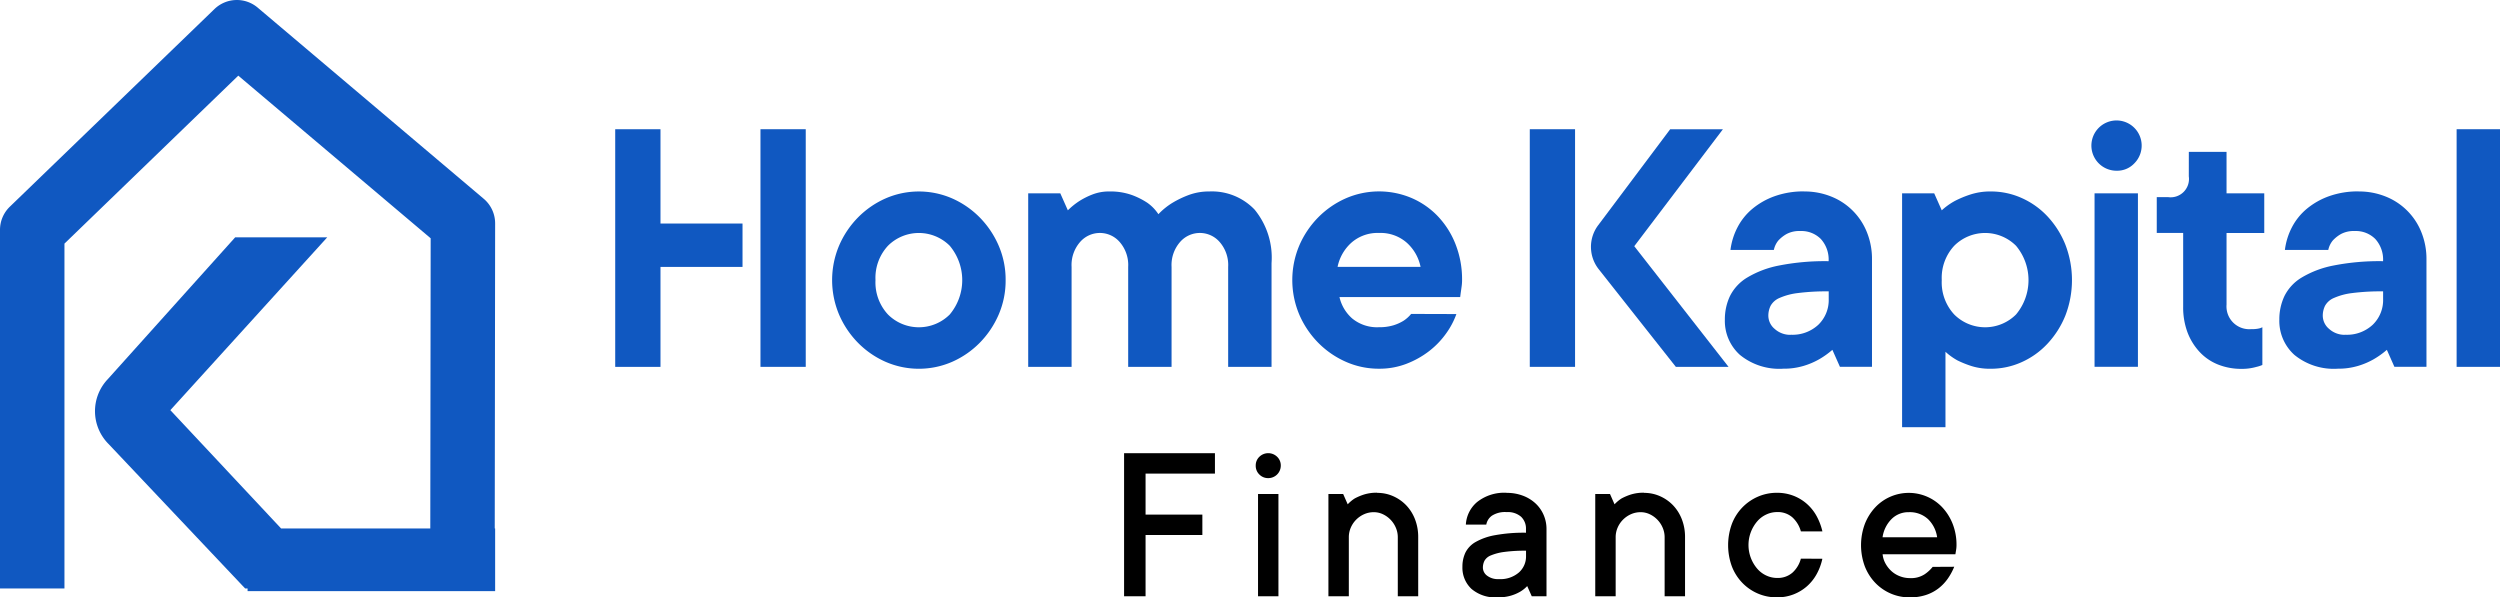 <svg id="Grupo_32274" data-name="Grupo 32274" xmlns="http://www.w3.org/2000/svg" xmlns:xlink="http://www.w3.org/1999/xlink" width="128" height="30.585" viewBox="0 0 128 30.585">
  <defs>
    <clipPath id="clip-path">
      <rect id="Rectángulo_6319" data-name="Rectángulo 6319" width="128" height="30.585" fill="none"/>
    </clipPath>
  </defs>
  <g id="Grupo_32271" data-name="Grupo 32271" clip-path="url(#clip-path)">
    <path id="Trazado_5049" data-name="Trazado 5049" d="M25.351,11.439a1.65,1.65,0,0,0-.585-1.262L13.193.39a1.651,1.651,0,0,0-2.212.073L.5,10.586A1.651,1.651,0,0,0,0,11.773V30.131H3.3V12.473l8.9-8.6L22.05,12.2l-.019,14.857H14.392L8.722,21l8.031-8.847H12.04L5.517,19.415a2.379,2.379,0,0,0,.049,3.325l6.987,7.391h.123v.135H25.351V27.058h-.02Z" transform="translate(0 0)" fill="#1058c1"/>
    <path id="Trazado_5050" data-name="Trazado 5050" d="M217.8,52.608a4.382,4.382,0,0,1-.357,1.767,4.713,4.713,0,0,1-.966,1.439,4.569,4.569,0,0,1-1.41.975,4.264,4.264,0,0,1-3.418,0,4.565,4.565,0,0,1-1.41-.975,4.705,4.705,0,0,1-.965-1.439,4.548,4.548,0,0,1,0-3.534,4.71,4.71,0,0,1,.965-1.439,4.579,4.579,0,0,1,1.41-.975,4.267,4.267,0,0,1,3.418,0,4.583,4.583,0,0,1,1.41.975,4.718,4.718,0,0,1,.966,1.439,4.383,4.383,0,0,1,.357,1.767m-6.663,0a2.416,2.416,0,0,0,.637,1.758,2.238,2.238,0,0,0,3.167,0,2.742,2.742,0,0,0,0-3.515,2.238,2.238,0,0,0-3.167,0,2.416,2.416,0,0,0-.637,1.758" transform="translate(-166.312 -38.266)" fill="#1058c1"/>
    <path id="Trazado_5051" data-name="Trazado 5051" d="M262.311,48.069a3.266,3.266,0,0,1,1.159.184,3.809,3.809,0,0,1,.792.4,2.184,2.184,0,0,1,.56.58,3.527,3.527,0,0,1,.715-.58,5.047,5.047,0,0,1,.83-.4,2.966,2.966,0,0,1,1.062-.184,3.025,3.025,0,0,1,2.317.927,3.874,3.874,0,0,1,.869,2.742v5.311h-2.221V51.932a1.791,1.791,0,0,0-.435-1.275,1.341,1.341,0,0,0-2.028,0,1.791,1.791,0,0,0-.435,1.275v5.118h-2.221V51.932a1.79,1.79,0,0,0-.435-1.275,1.341,1.341,0,0,0-2.028,0,1.791,1.791,0,0,0-.435,1.275v5.118h-2.221V48.166H259.8l.386.869a3.631,3.631,0,0,1,.6-.483,3.862,3.862,0,0,1,.657-.328,2.321,2.321,0,0,1,.869-.155" transform="translate(-205.512 -38.266)" fill="#1058c1"/>
    <path id="Trazado_5052" data-name="Trazado 5052" d="M332.85,54.346a3.994,3.994,0,0,1-.531,1,4.248,4.248,0,0,1-.869.9,4.587,4.587,0,0,1-1.159.647,3.842,3.842,0,0,1-1.4.251,4.146,4.146,0,0,1-1.709-.358,4.567,4.567,0,0,1-1.41-.975,4.706,4.706,0,0,1-.966-1.439,4.548,4.548,0,0,1,0-3.534,4.711,4.711,0,0,1,.966-1.439,4.581,4.581,0,0,1,1.41-.975,4.266,4.266,0,0,1,3.351-.029,4.086,4.086,0,0,1,1.352.927,4.405,4.405,0,0,1,.918,1.439,4.906,4.906,0,0,1,.338,1.844,2.268,2.268,0,0,1-.019.3c-.013.1-.026.19-.039.28s-.026.2-.039.29h-6.18a2.063,2.063,0,0,0,.656,1.1,2,2,0,0,0,1.371.444,2.451,2.451,0,0,0,.744-.1,2.228,2.228,0,0,0,.512-.232,1.688,1.688,0,0,0,.386-.348Zm-3.959-4.152a2.025,2.025,0,0,0-1.419.5,2.265,2.265,0,0,0-.705,1.236h4.249a2.265,2.265,0,0,0-.705-1.236,2.025,2.025,0,0,0-1.419-.5" transform="translate(-258.283 -38.266)" fill="#1058c1"/>
    <path id="Trazado_5053" data-name="Trazado 5053" d="M403.777,44.611l-3.949-5a1.845,1.845,0,0,1-.028-2.25l3.687-4.915h2.7l-4.538,5.987,4.828,6.18Z" transform="translate(-317.974 -25.828)" fill="#1058c1"/>
    <path id="Trazado_5054" data-name="Trazado 5054" d="M437.107,48.069a3.638,3.638,0,0,1,1.39.261,3.26,3.26,0,0,1,1.825,1.825,3.639,3.639,0,0,1,.261,1.391v5.5h-1.642l-.386-.869a4.252,4.252,0,0,1-.676.483,3.811,3.811,0,0,1-.792.338,3.5,3.5,0,0,1-1.043.145,3.181,3.181,0,0,1-2.221-.705,2.334,2.334,0,0,1-.773-1.806,2.786,2.786,0,0,1,.261-1.207,2.31,2.31,0,0,1,.879-.946,5.029,5.029,0,0,1,1.632-.618,12.141,12.141,0,0,1,2.54-.222,1.564,1.564,0,0,0-.4-1.139,1.405,1.405,0,0,0-1.052-.405,1.379,1.379,0,0,0-.705.155,1.743,1.743,0,0,0-.415.328,1.125,1.125,0,0,0-.232.483h-2.221A3.419,3.419,0,0,1,433.7,49.9a3.075,3.075,0,0,1,.763-.946,3.758,3.758,0,0,1,1.149-.647,4.377,4.377,0,0,1,1.5-.241m-.676,7.339a1.933,1.933,0,0,0,1.4-.512,1.756,1.756,0,0,0,.531-1.323v-.386a11.5,11.5,0,0,0-1.584.087,3.286,3.286,0,0,0-.937.251.936.936,0,0,0-.454.4,1.15,1.15,0,0,0-.116.521.887.887,0,0,0,.328.666,1.184,1.184,0,0,0,.83.3" transform="translate(-344.737 -38.266)" fill="#1058c1"/>
    <path id="Trazado_5055" data-name="Trazado 5055" d="M482.1,48.069a3.829,3.829,0,0,1,1.584.338,4.088,4.088,0,0,1,1.323.946,4.645,4.645,0,0,1,.908,1.439,5.043,5.043,0,0,1,0,3.63A4.64,4.64,0,0,1,485,55.862a4.083,4.083,0,0,1-1.323.946,3.826,3.826,0,0,1-1.584.338,3.163,3.163,0,0,1-.975-.135,5.288,5.288,0,0,1-.724-.29,3.144,3.144,0,0,1-.618-.444v3.863h-2.221V48.166H479.2l.386.869a3.365,3.365,0,0,1,.676-.483,5.259,5.259,0,0,1,.792-.328,3.289,3.289,0,0,1,1.043-.155m-2.511,4.539a2.416,2.416,0,0,0,.637,1.758,2.238,2.238,0,0,0,3.167,0,2.742,2.742,0,0,0,0-3.515,2.238,2.238,0,0,0-3.167,0,2.416,2.416,0,0,0-.637,1.758" transform="translate(-380.168 -38.266)" fill="#1058c1"/>
    <path id="Trazado_5056" data-name="Trazado 5056" d="M526.636,33.061a1.287,1.287,0,1,1,.879-.377,1.2,1.2,0,0,1-.879.377M527.7,43.1h-2.221V34.219H527.7Z" transform="translate(-418.238 -24.32)" fill="#1058c1"/>
    <path id="Trazado_5057" data-name="Trazado 5057" d="M543.121,38.125h1.931V40.25h1.931v2.028h-1.931v3.669a1.166,1.166,0,0,0,1.255,1.255c.1,0,.187,0,.251-.01a1.212,1.212,0,0,0,.174-.029.733.733,0,0,0,.154-.058v1.931a1.751,1.751,0,0,1-.309.1,2.68,2.68,0,0,1-.753.1,3.2,3.2,0,0,1-1.207-.222,2.6,2.6,0,0,1-.946-.647,3.054,3.054,0,0,1-.618-1,3.644,3.644,0,0,1-.222-1.313V42.277h-1.352V40.443h.579a.939.939,0,0,0,1.062-1.062Z" transform="translate(-431.053 -30.35)" fill="#1058c1"/>
    <path id="Trazado_5058" data-name="Trazado 5058" d="M576.31,48.069a3.639,3.639,0,0,1,1.391.261,3.259,3.259,0,0,1,1.825,1.825,3.638,3.638,0,0,1,.261,1.391v5.5h-1.642l-.386-.869a4.265,4.265,0,0,1-.676.483,3.8,3.8,0,0,1-.792.338,3.5,3.5,0,0,1-1.043.145,3.181,3.181,0,0,1-2.221-.705,2.335,2.335,0,0,1-.773-1.806,2.783,2.783,0,0,1,.261-1.207,2.309,2.309,0,0,1,.878-.946,5.03,5.03,0,0,1,1.632-.618,12.145,12.145,0,0,1,2.54-.222,1.566,1.566,0,0,0-.4-1.139,1.406,1.406,0,0,0-1.053-.405,1.379,1.379,0,0,0-.705.155,1.738,1.738,0,0,0-.415.328,1.122,1.122,0,0,0-.232.483h-2.221A3.417,3.417,0,0,1,572.9,49.9a3.078,3.078,0,0,1,.763-.946,3.762,3.762,0,0,1,1.149-.647,4.376,4.376,0,0,1,1.5-.241m-.676,7.339a1.933,1.933,0,0,0,1.4-.512,1.754,1.754,0,0,0,.531-1.323v-.386a11.5,11.5,0,0,0-1.583.087,3.282,3.282,0,0,0-.936.251.935.935,0,0,0-.454.4,1.151,1.151,0,0,0-.116.521.887.887,0,0,0,.328.666,1.184,1.184,0,0,0,.831.3" transform="translate(-455.552 -38.266)" fill="#1058c1"/>
    <rect id="Rectángulo_6317" data-name="Rectángulo 6317" width="2.221" height="12.167" transform="translate(125.779 6.616)" fill="#1058c1"/>
    <rect id="Rectángulo_6318" data-name="Rectángulo 6318" width="2.318" height="12.167" transform="translate(78.325 6.616)" fill="#1058c1"/>
    <path id="Trazado_5059" data-name="Trazado 5059" d="M283.307,114.817v2.1h2.908v1.045h-2.908V121.1h-1.1v-7.327h4.652v1.045Z" transform="translate(-224.654 -90.57)"/>
    <path id="Trazado_5060" data-name="Trazado 5060" d="M315.9,115.05a.623.623,0,0,1-.454-.185.616.616,0,0,1-.187-.457.609.609,0,0,1,.187-.451.652.652,0,0,1,.909,0,.609.609,0,0,1,.187.451.64.64,0,0,1-.642.642m.522,6.049h-1.045v-5.237h1.045Z" transform="translate(-250.966 -90.57)"/>
    <path id="Trazado_5061" data-name="Trazado 5061" d="M336.021,123.742a1.985,1.985,0,0,1,.815.17,2.1,2.1,0,0,1,.667.466,2.16,2.16,0,0,1,.449.713,2.5,2.5,0,0,1,.165.923v3.021h-1.045v-3.021a1.231,1.231,0,0,0-.1-.488,1.338,1.338,0,0,0-.662-.69,1.075,1.075,0,0,0-.466-.105,1.2,1.2,0,0,0-.5.105,1.337,1.337,0,0,0-.406.281,1.314,1.314,0,0,0-.273.406,1.224,1.224,0,0,0-.1.491v3.021h-1.045V123.8h.755l.233.528a1.84,1.84,0,0,1,.358-.3,2.879,2.879,0,0,1,.471-.2,2.183,2.183,0,0,1,.682-.094" transform="translate(-265.505 -98.507)"/>
    <path id="Trazado_5062" data-name="Trazado 5062" d="M369.425,123.741a2.3,2.3,0,0,1,.832.145,1.961,1.961,0,0,1,.645.395,1.764,1.764,0,0,1,.414.588,1.815,1.815,0,0,1,.148.735v3.431h-.755l-.233-.522a1.63,1.63,0,0,1-.364.29,2.127,2.127,0,0,1-.471.2,2.317,2.317,0,0,1-.682.088,1.883,1.883,0,0,1-1.337-.434,1.483,1.483,0,0,1-.463-1.133,1.675,1.675,0,0,1,.15-.718,1.291,1.291,0,0,1,.517-.545,3.112,3.112,0,0,1,.994-.352,8.221,8.221,0,0,1,1.593-.128V125.6a.838.838,0,0,0-.25-.636,1.031,1.031,0,0,0-.738-.238,1.235,1.235,0,0,0-.761.187.722.722,0,0,0-.284.454h-1.045a1.623,1.623,0,0,1,.585-1.164,2.231,2.231,0,0,1,1.505-.466m-.4,4.419a1.445,1.445,0,0,0,1.028-.341,1.094,1.094,0,0,0,.363-.829v-.284a7.773,7.773,0,0,0-1.127.065,2.637,2.637,0,0,0-.673.176.643.643,0,0,0-.327.273.784.784,0,0,0-.082.361.52.52,0,0,0,.21.4.914.914,0,0,0,.608.179" transform="translate(-292.283 -98.506)"/>
    <path id="Trazado_5063" data-name="Trazado 5063" d="M403.017,123.742a1.986,1.986,0,0,1,.815.17,2.1,2.1,0,0,1,.667.466,2.16,2.16,0,0,1,.449.713,2.5,2.5,0,0,1,.165.923v3.021h-1.045v-3.021a1.233,1.233,0,0,0-.1-.488,1.339,1.339,0,0,0-.662-.69,1.075,1.075,0,0,0-.466-.105,1.2,1.2,0,0,0-.5.105,1.337,1.337,0,0,0-.406.281,1.315,1.315,0,0,0-.273.406,1.224,1.224,0,0,0-.1.491v3.021h-1.045V123.8h.755l.233.528a1.837,1.837,0,0,1,.358-.3,2.88,2.88,0,0,1,.471-.2,2.182,2.182,0,0,1,.682-.094" transform="translate(-318.839 -98.507)"/>
    <path id="Trazado_5064" data-name="Trazado 5064" d="M438.7,127.116a2.855,2.855,0,0,1-.29.781,2.319,2.319,0,0,1-.5.628,2.3,2.3,0,0,1-.693.417,2.318,2.318,0,0,1-.843.15,2.437,2.437,0,0,1-1.775-.747,2.508,2.508,0,0,1-.534-.843,3.175,3.175,0,0,1,0-2.164,2.479,2.479,0,0,1,1.332-1.4,2.41,2.41,0,0,1,.977-.2,2.323,2.323,0,0,1,.843.15,2.27,2.27,0,0,1,.693.42,2.317,2.317,0,0,1,.5.631,3.081,3.081,0,0,1,.292.775H437.6a1.519,1.519,0,0,0-.432-.716,1.131,1.131,0,0,0-.789-.273,1.3,1.3,0,0,0-.545.122,1.371,1.371,0,0,0-.466.349,1.866,1.866,0,0,0,0,2.431,1.371,1.371,0,0,0,.466.349,1.3,1.3,0,0,0,.545.122,1.142,1.142,0,0,0,.792-.273,1.474,1.474,0,0,0,.429-.716Z" transform="translate(-345.395 -98.507)"/>
    <path id="Trazado_5065" data-name="Trazado 5065" d="M472.007,127.525a3.048,3.048,0,0,1-.329.608,2.3,2.3,0,0,1-.477.5,2.152,2.152,0,0,1-.645.338,2.587,2.587,0,0,1-.821.122,2.424,2.424,0,0,1-1.772-.747,2.562,2.562,0,0,1-.534-.843,3.129,3.129,0,0,1,0-2.164,2.664,2.664,0,0,1,.523-.843,2.344,2.344,0,0,1,.778-.554,2.361,2.361,0,0,1,1.9,0,2.348,2.348,0,0,1,.778.554,2.669,2.669,0,0,1,.523.843,2.912,2.912,0,0,1,.193,1.079,1.4,1.4,0,0,1-.011.179c-.008.059-.015.109-.023.151s-.015.1-.023.136h-3.726a1.208,1.208,0,0,0,.142.466,1.507,1.507,0,0,0,.3.389,1.343,1.343,0,0,0,.429.267,1.415,1.415,0,0,0,.528.1,1.262,1.262,0,0,0,.758-.2,1.868,1.868,0,0,0,.406-.375Zm-2.329-2.794a1.21,1.21,0,0,0-.883.355,1.644,1.644,0,0,0-.457.929h2.794a1.6,1.6,0,0,0-.463-.926,1.37,1.37,0,0,0-.991-.358" transform="translate(-371.951 -98.507)"/>
    <path id="Trazado_5066" data-name="Trazado 5066" d="M160.981,37.272h-4.2V32.444h-2.318V44.611h2.318V39.493h4.2Z" transform="translate(-122.964 -25.827)" fill="#1058c1"/>
    <path id="Trazado_5067" data-name="Trazado 5067" d="M190.924,32.444V44.611h2.318V32.444Z" transform="translate(-151.988 -25.828)" fill="#1058c1"/>
  </g>
</svg>
